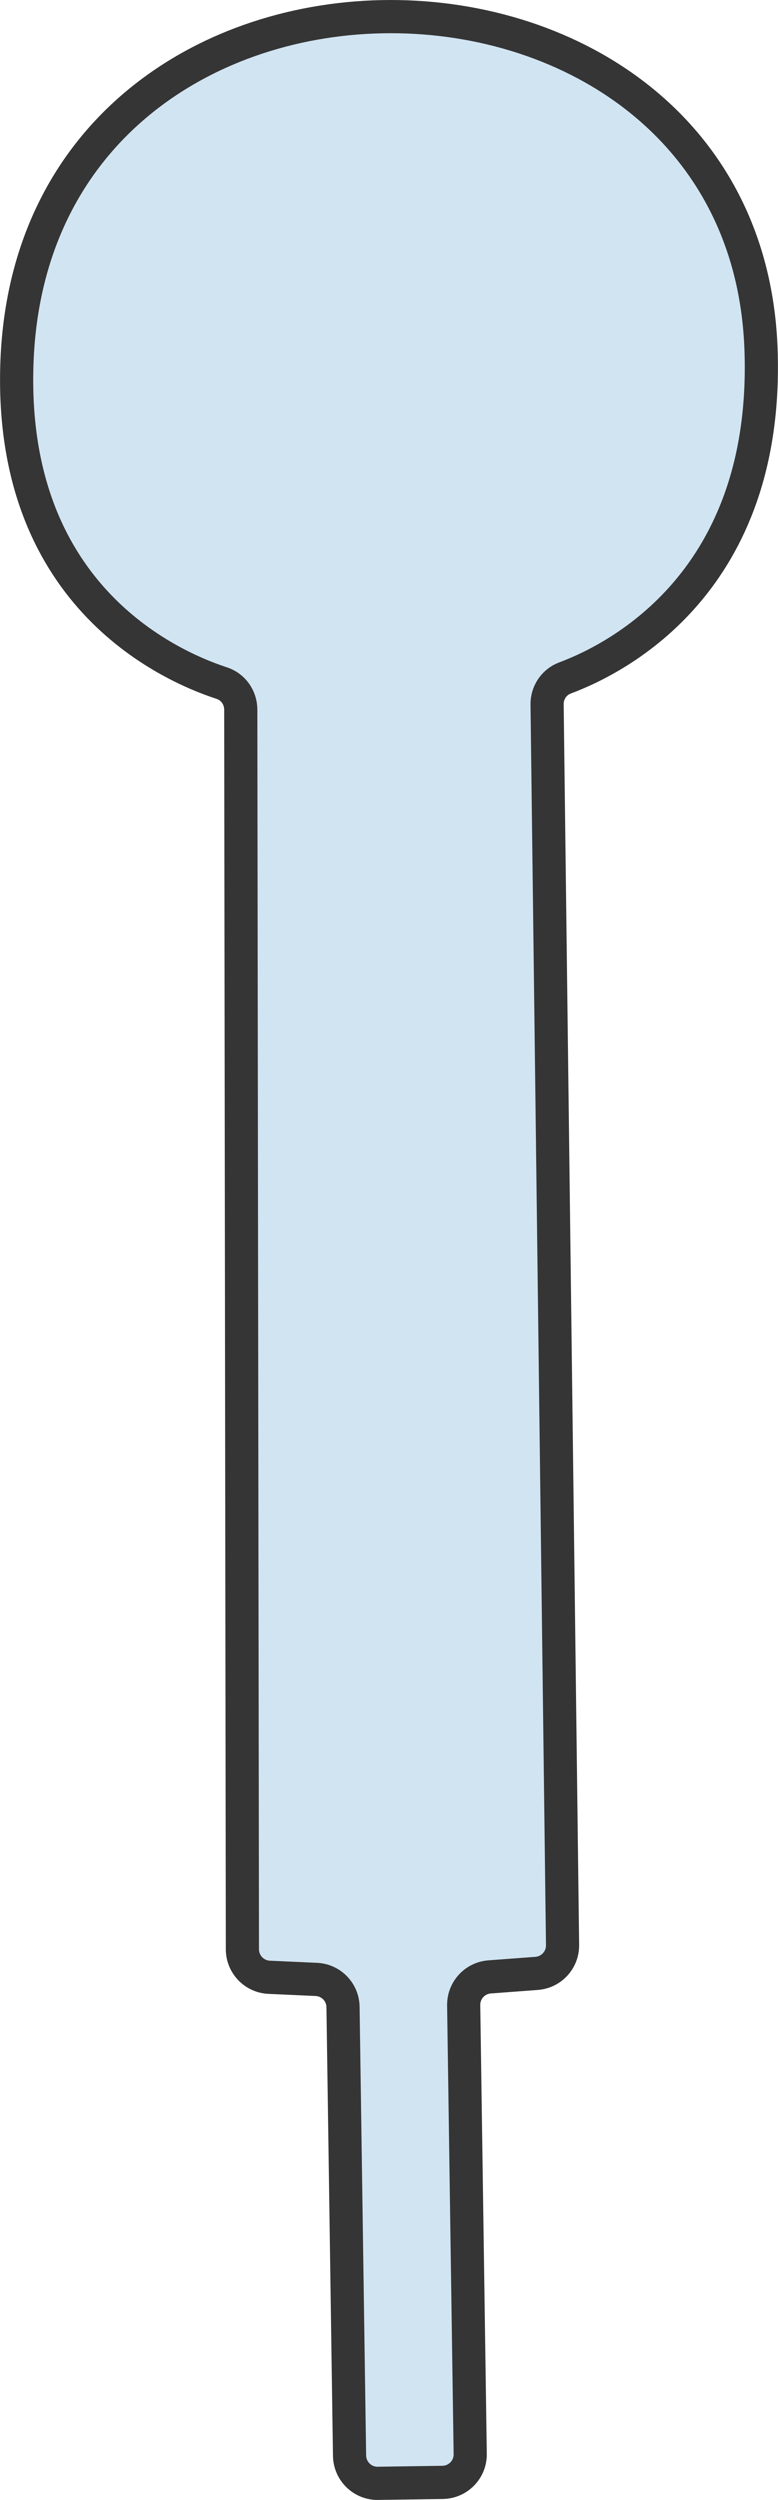 <?xml version='1.0' encoding='utf-8'?>
<ns0:svg xmlns:ns0="http://www.w3.org/2000/svg" id="CD80" viewBox="0 0 123.86 397.54"><ns0:defs><ns0:style>.cls-1{fill:#d1e4f2;stroke:#353535;stroke-miterlimit:10;stroke-width:5.28px;}</ns0:style></ns0:defs><ns0:path class="cls-1" d="M2.71,57.35c-1.49,36.91,23.79,48.4,32.61,51.28,1.8.59,2.99,2.28,3.01,4.17l.26,197.2c.02,2.37,1.89,4.31,4.25,4.42l7.52.34c2.36.11,4.22,2.03,4.25,4.39l1.04,71.35c.04,2.46,2.06,4.43,4.52,4.39l10.3-.15c2.46-.04,4.43-2.06,4.39-4.52l-1.04-71.35c-.03-2.36,1.77-4.33,4.12-4.51l7.5-.56c2.36-.18,4.17-2.17,4.12-4.54l-2.46-197.2c-.04-1.88,1.08-3.59,2.84-4.25,8.48-3.16,32.51-15.38,31.22-52.2C118.71-14.59,5.67-16.02,2.71,57.35Z" /></ns0:svg>